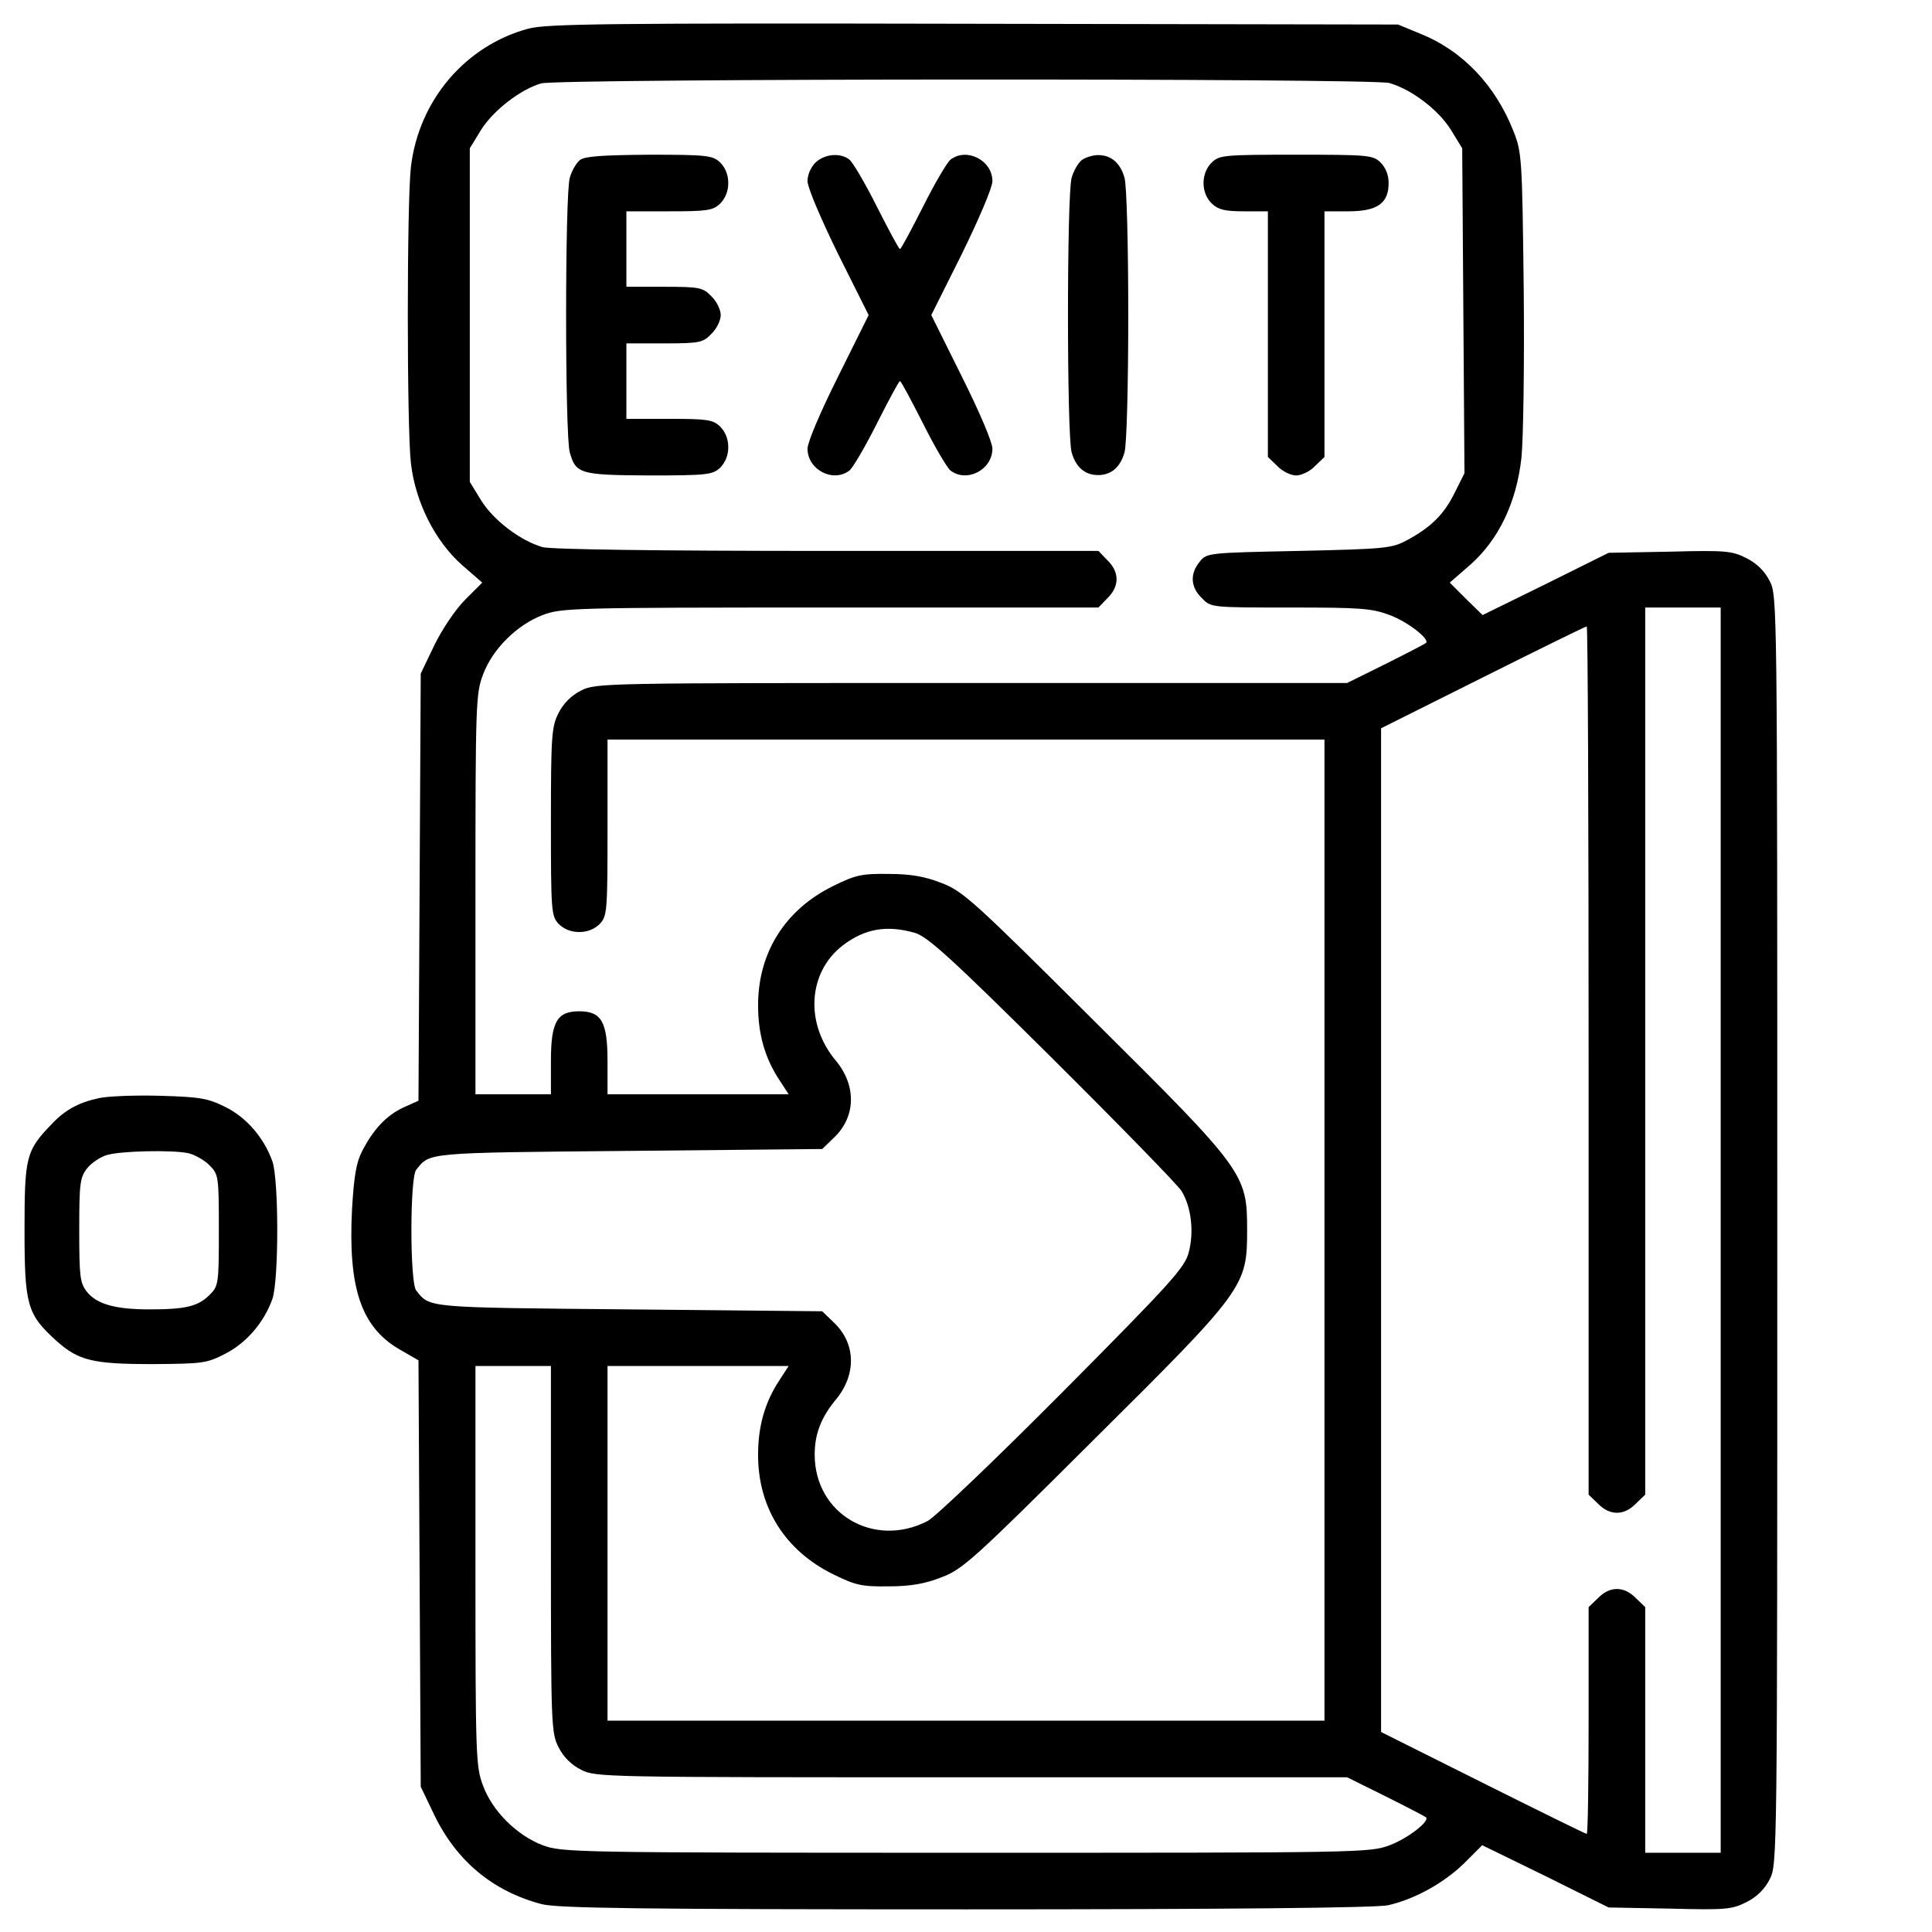 <?xml version="1.0" standalone="no"?>
<!DOCTYPE svg PUBLIC "-//W3C//DTD SVG 20010904//EN"
 "http://www.w3.org/TR/2001/REC-SVG-20010904/DTD/svg10.dtd">
<svg version="1.0" xmlns="http://www.w3.org/2000/svg"
 width="512pt" height="512pt" viewBox="0 0 512 512"
 preserveAspectRatio="xMidYMid meet">

<g transform="translate(0,512) scale(0.1,-0.1)"
fill="#000000" stroke="none">
<path d="M1400 5044 c-167 -45 -290 -190 -311 -366 -11 -95 -11 -691 0 -786
12 -103 64 -206 135 -269 l54 -47 -45 -45 c-26 -26 -61 -78 -82 -121 l-36 -75
-3 -566 -3 -566 -40 -18 c-45 -21 -80 -58 -110 -117 -15 -29 -21 -67 -26 -151
-11 -210 24 -313 124 -372 l52 -30 3 -565 3 -565 36 -75 c59 -122 155 -202
284 -236 40 -11 259 -14 1125 -14 688 0 1091 4 1119 11 70 16 146 58 200 110
l49 49 168 -82 167 -83 162 -3 c149 -4 165 -2 203 17 28 14 49 35 62 61 20 39
20 55 20 1720 0 1665 0 1681 -20 1720 -13 26 -34 47 -62 61 -38 19 -54 21
-203 17 l-162 -3 -167 -83 -167 -82 -44 43 -43 43 54 47 c76 67 123 166 136
284 5 49 8 248 6 448 -4 344 -5 362 -27 417 -48 122 -135 214 -248 259 l-58
24 -1125 2 c-967 2 -1133 0 -1180 -13z m2282 -144 c59 -17 130 -71 163 -124
l30 -49 3 -430 3 -431 -26 -52 c-28 -57 -63 -92 -129 -127 -38 -20 -58 -22
-284 -27 -241 -5 -244 -5 -263 -29 -26 -32 -24 -67 6 -96 24 -25 24 -25 234
-25 186 0 216 -2 264 -20 48 -18 107 -64 96 -74 -2 -2 -50 -27 -106 -55 l-103
-51 -995 0 c-978 0 -996 0 -1035 -20 -26 -13 -47 -34 -60 -60 -18 -36 -20 -58
-20 -288 0 -236 1 -249 20 -270 14 -14 33 -22 55 -22 22 0 41 8 55 22 19 21
20 34 20 255 l0 233 950 0 950 0 0 -1300 0 -1300 -950 0 -950 0 0 470 0 470
240 0 240 0 -24 -37 c-39 -59 -57 -122 -57 -199 0 -139 71 -253 199 -316 59
-29 75 -33 147 -32 58 0 97 7 140 24 56 21 85 47 403 364 401 398 407 407 407
556 0 149 -6 158 -407 556 -318 317 -347 343 -403 364 -43 17 -82 24 -140 24
-72 1 -88 -3 -147 -32 -128 -63 -199 -177 -199 -316 0 -77 18 -140 57 -199
l24 -37 -240 0 -240 0 0 88 c0 104 -16 132 -75 132 -59 0 -75 -28 -75 -132 l0
-88 -100 0 -100 0 0 530 c0 504 1 532 20 582 25 68 90 132 158 158 50 19 79
20 763 20 l710 0 24 25 c32 31 32 69 0 100 l-24 25 -718 0 c-458 0 -731 4
-755 10 -59 17 -130 71 -163 124 l-30 49 0 442 0 442 30 49 c32 51 104 107
159 123 45 13 2201 14 2248 1z m878 -3040 l0 -1650 -100 0 -100 0 0 325 0 326
-25 24 c-31 32 -69 32 -100 0 l-25 -24 0 -301 c0 -165 -2 -300 -5 -300 -3 0
-127 61 -275 135 l-270 135 0 1330 0 1330 270 135 c148 74 272 135 275 135 3
0 5 -518 5 -1150 l0 -1151 25 -24 c31 -32 69 -32 100 0 l25 24 0 1176 0 1175
100 0 100 0 0 -1650z m-2136 788 c34 -10 93 -63 364 -332 178 -177 332 -335
343 -352 26 -42 34 -109 19 -164 -11 -40 -47 -80 -333 -368 -177 -178 -338
-332 -359 -343 -142 -73 -299 19 -299 176 0 55 17 99 57 147 54 66 52 148 -6
203 l-31 30 -513 5 c-542 5 -526 4 -563 50 -17 21 -17 299 0 320 37 46 21 45
563 50 l513 5 31 30 c58 55 60 137 6 203 -84 99 -75 236 18 307 58 44 116 54
190 33z m-964 -1633 c0 -467 1 -487 20 -525 13 -26 34 -47 60 -60 39 -20 57
-20 1035 -20 l995 0 103 -51 c56 -28 104 -53 106 -55 11 -10 -48 -56 -96 -74
-53 -20 -76 -20 -1123 -20 -1041 0 -1071 1 -1122 20 -68 26 -133 90 -158 158
-19 50 -20 78 -20 582 l0 530 100 0 100 0 0 -485z"/>
<path d="M1537 4696 c-10 -8 -22 -29 -27 -47 -13 -44 -13 -684 0 -728 16 -57
28 -60 211 -61 153 0 167 2 187 20 14 14 22 33 22 55 0 22 -8 41 -22 55 -19
18 -35 20 -135 20 l-113 0 0 100 0 100 100 0 c94 0 103 2 125 25 14 13 25 36
25 50 0 14 -11 37 -25 50 -22 23 -31 25 -125 25 l-100 0 0 100 0 100 113 0
c100 0 116 2 135 20 14 14 22 33 22 55 0 22 -8 41 -22 55 -20 18 -34 20 -187
20 -124 -1 -171 -4 -184 -14z"/>
<path d="M2162 4690 c-13 -12 -22 -33 -22 -50 0 -17 35 -99 81 -193 l81 -162
-81 -163 c-47 -94 -81 -174 -81 -191 0 -56 68 -91 111 -58 9 7 42 63 73 125
31 61 58 112 61 112 3 0 30 -51 61 -112 31 -62 64 -118 73 -125 43 -33 111 2
111 58 0 17 -34 97 -81 191 l-81 163 81 162 c46 94 81 176 81 193 0 55 -68 90
-111 57 -9 -7 -42 -63 -73 -125 -31 -61 -58 -112 -61 -112 -3 0 -30 51 -61
112 -31 62 -64 118 -73 125 -24 19 -65 15 -89 -7z"/>
<path d="M2867 4696 c-10 -8 -22 -29 -27 -47 -13 -44 -13 -684 0 -728 11 -39
35 -60 70 -60 35 0 59 21 70 60 6 19 10 182 10 364 0 182 -4 345 -10 364 -11
39 -35 60 -70 60 -14 0 -33 -6 -43 -13z"/>
<path d="M3212 4690 c-30 -28 -30 -82 0 -110 17 -16 35 -20 85 -20 l63 0 0
-325 0 -326 25 -24 c13 -14 36 -25 50 -25 14 0 37 11 50 25 l25 24 0 326 0
325 63 0 c77 0 107 21 107 75 0 22 -8 41 -22 55 -20 19 -34 20 -223 20 -189 0
-203 -1 -223 -20z"/>
<path d="M263 2210 c-56 -12 -92 -32 -129 -72 -65 -68 -69 -85 -69 -278 0
-198 7 -223 83 -292 60 -54 97 -63 257 -63 133 1 143 2 193 28 56 29 102 83
124 145 17 50 17 314 0 364 -22 62 -68 116 -124 144 -46 23 -66 27 -172 30
-67 2 -140 -1 -163 -6z m236 -146 c17 -4 42 -18 56 -32 24 -24 25 -28 25 -172
0 -144 -1 -148 -25 -172 -30 -30 -63 -38 -159 -38 -91 0 -140 14 -166 47 -18
23 -20 40 -20 163 0 124 2 140 21 164 11 14 35 30 52 35 37 11 171 14 216 5z"/>
</g>
</svg>
